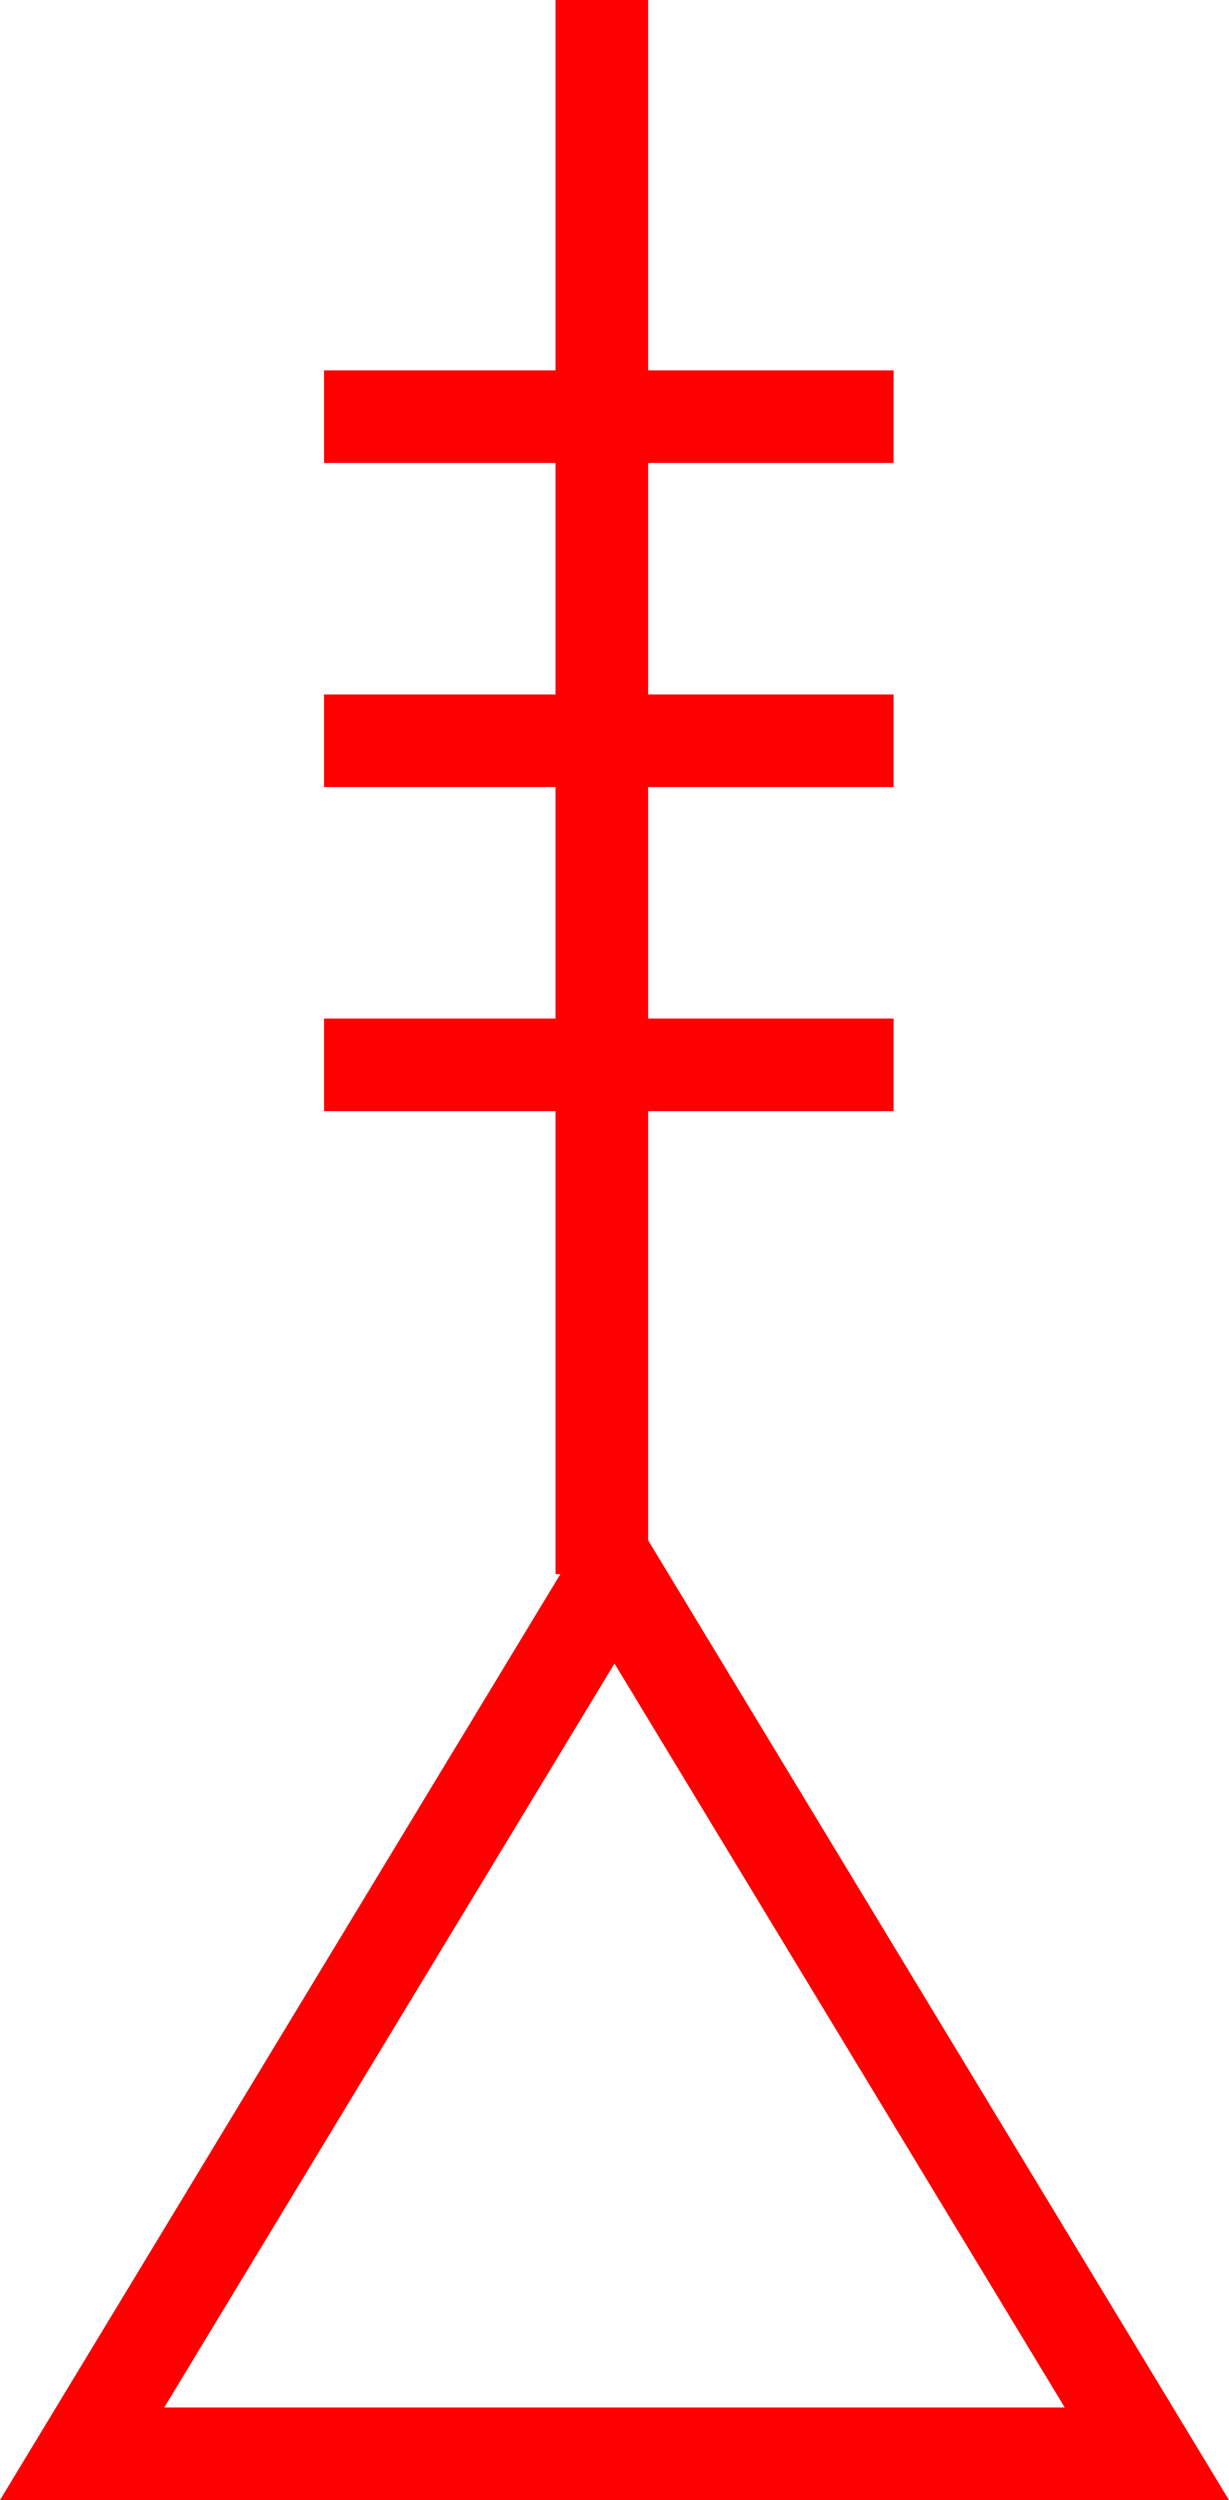 <svg xmlns="http://www.w3.org/2000/svg" width="26.548" height="54" viewBox="0 0 26.548 54">
  <g id="_010039" data-name="010039" transform="translate(-584 -248)">
    <g id="组_1490" data-name="组 1490" transform="translate(-0.017)">
      <path id="路径_770" data-name="路径 770" d="M610.565,302H584.017l13.274-21.931Zm-23-2h19.452l-9.726-16.069Z" fill="red"/>
    </g>
    <g id="组_1491" data-name="组 1491" transform="translate(-0.291)">
      <rect id="矩形_400" data-name="矩形 400" width="2" height="34" transform="translate(596.291 248)" fill="red"/>
    </g>
    <g id="组_1496" data-name="组 1496" transform="translate(-0.139)">
      <rect id="矩形_406" data-name="矩形 406" width="12.303" height="2" transform="translate(591.139 256)" fill="red"/>
    </g>
    <g id="组_1497" data-name="组 1497" transform="translate(-0.139)">
      <rect id="矩形_407" data-name="矩形 407" width="12.303" height="2" transform="translate(591.139 263)" fill="red"/>
    </g>
    <g id="组_1498" data-name="组 1498" transform="translate(-0.139)">
      <rect id="矩形_408" data-name="矩形 408" width="12.303" height="2" transform="translate(591.139 270)" fill="red"/>
    </g>
  </g>
</svg>
